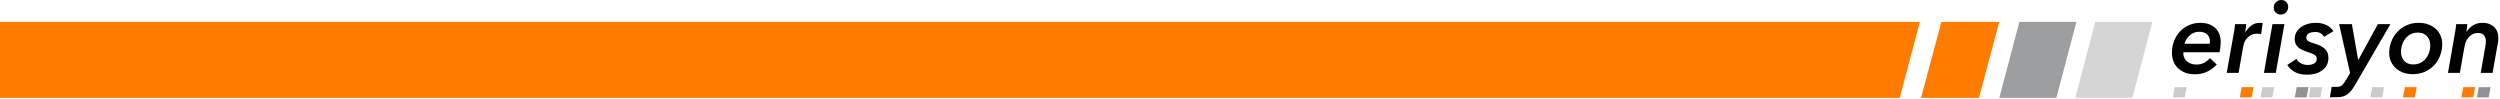 <?xml version="1.0" encoding="UTF-8"?>
<svg width="2172px" height="86px" viewBox="0 0 2172 86" version="1.1" xmlns="http://www.w3.org/2000/svg" xmlns:xlink="http://www.w3.org/1999/xlink">
    <title>Group</title>
    <g id="website-design" stroke="none" stroke-width="1" fill="none" fill-rule="evenodd">
        <g id="Group">
            <polygon id="Mask" points="0 19 1668 19 1668 85 0 85"></polygon>
            <polygon id="Fill-26" fill="#FF7C00" points="0 85 0.004 19 1668 19 1650.509 85"></polygon>
            <polygon id="Fill-29" fill="#D5D5D6" points="1820.446 19 1803 85 1852.558 85 1870 19"></polygon>
            <polygon id="Fill-31" fill="#9D9EA0" points="1754.442 19 1737 85 1786.554 85 1804 19"></polygon>
            <polygon id="Fill-33" fill="#FF7C00" points="1669 85 1686.705 19 1737 19 1719.295 85"></polygon>
            <polygon id="Fill-1" fill="#CBCBCB" points="2007.295 75.704 2005.651 84.6 2015.944 84.6 2017.588 75.704"></polygon>
            <polygon id="Fill-2" fill="#CBCBCB" points="2061.013 75.704 2059.369 84.6 2069.662 84.6 2071.306 75.704"></polygon>
            <polygon id="Fill-3" fill="#929292" points="1995.358 75.704 1993.714 84.6 2004.007 84.6 2005.651 75.704"></polygon>
            <polygon id="Fill-4" fill="#929292" points="2153.526 75.704 2151.882 84.6 2162.178 84.6 2163.819 75.704"></polygon>
            <polygon id="Fill-5" fill="#CBCBCB" points="1965.516 75.704 1963.871 84.6 1974.168 84.6 1975.808 75.704"></polygon>
            <polygon id="Fill-6" fill="#CBCBCB" points="1889.416 75.704 1887.772 84.6 1898.065 84.6 1899.709 75.704"></polygon>
            <polygon id="Fill-7" fill="#FF7C00" points="1947.61 75.704 1945.965 84.6 1956.262 84.6 1957.903 75.704"></polygon>
            <polygon id="Fill-8" fill="#FF7C00" points="2089.363 75.704 2087.719 84.6 2098.012 84.6 2099.656 75.704"></polygon>
            <polygon id="Fill-9" fill="#FF7C00" points="2140.096 75.704 2138.452 84.6 2148.742 84.6 2150.389 75.704"></polygon>
            <path d="M1919.848,38.001 C1919.907,37.589 1919.947,37.206 1919.976,36.853 C1920.009,36.503 1920.023,36.149 1920.023,35.796 C1920.023,33.503 1919.215,31.564 1917.602,29.978 C1915.982,28.389 1913.707,27.594 1910.776,27.594 C1908.956,27.594 1907.314,27.919 1905.843,28.567 C1904.376,29.213 1903.098,30.051 1902.014,31.079 C1900.929,32.107 1900.033,33.241 1899.327,34.473 C1898.624,35.708 1898.155,36.886 1897.918,38.001 L1919.848,38.001 Z M1896.953,45.408 C1896.888,45.703 1896.862,46.024 1896.862,46.378 C1896.862,47.788 1897.139,49.082 1897.699,50.256 C1898.253,51.433 1899.032,52.447 1900.033,53.3 C1901.031,54.153 1902.203,54.827 1903.553,55.326 C1904.908,55.829 1906.375,56.077 1907.955,56.077 C1910.66,56.077 1912.961,55.578 1914.872,54.579 C1916.776,53.58 1918.498,52.228 1920.023,50.522 L1925.925,56.077 C1920.697,61.72 1914.326,64.541 1906.815,64.541 C1903.939,64.541 1901.293,64.115 1898.886,63.265 C1896.48,62.412 1894.398,61.191 1892.632,59.602 C1890.874,58.016 1889.494,56.063 1888.496,53.741 C1887.495,51.419 1887,48.758 1887,45.758 C1887,42.116 1887.615,38.723 1888.846,35.577 C1890.08,32.431 1891.802,29.683 1893.997,27.332 C1896.203,24.981 1898.813,23.144 1901.839,21.82 C1904.864,20.497 1908.166,19.837 1911.741,19.837 C1914.268,19.837 1916.601,20.191 1918.745,20.895 C1920.886,21.598 1922.754,22.659 1924.337,24.069 C1925.925,25.48 1927.159,27.244 1928.04,29.358 C1928.917,31.476 1929.358,33.944 1929.358,36.765 C1929.358,37.706 1929.27,39.014 1929.095,40.691 C1928.917,42.364 1928.655,43.939 1928.298,45.408 L1896.953,45.408 Z" id="Fill-10" fill="#000000"></path>
            <path d="M1950.882,28.037 C1952.349,25.57 1954.082,23.583 1956.08,22.085 C1958.075,20.587 1960.485,19.836 1963.3,19.836 C1963.707,19.836 1964.155,19.851 1964.621,19.88 C1965.087,19.913 1965.506,19.985 1965.852,20.102 L1964.446,29.714 C1963.798,29.536 1963.227,29.419 1962.728,29.361 C1962.226,29.302 1961.741,29.273 1961.272,29.273 C1958.865,29.273 1956.9,29.714 1955.374,30.593 C1953.845,31.475 1952.618,32.536 1951.679,33.768 C1950.736,35.003 1950.059,36.268 1949.648,37.562 C1949.236,38.853 1948.978,39.884 1948.858,40.646 L1944.893,63.308 L1934.59,63.308 L1940.492,30.064 C1940.725,28.949 1940.976,27.509 1941.242,25.745 C1941.507,23.98 1941.697,22.395 1941.817,20.984 L1951.497,20.984 C1951.497,21.279 1951.468,21.721 1951.413,22.307 C1951.351,22.894 1951.279,23.539 1951.191,24.247 C1951.107,24.95 1951.013,25.643 1950.929,26.317 C1950.838,26.995 1950.769,27.567 1950.707,28.037 L1950.882,28.037 Z" id="Fill-12" fill="#000000"></path>
            <path d="M1995.201,51.14 C1996.082,52.846 1997.389,54.154 1999.118,55.066 C2000.851,55.973 2002.773,56.429 2004.888,56.429 C2007.295,56.429 2009.22,55.962 2010.655,55.022 C2012.093,54.081 2012.814,52.787 2012.814,51.14 C2012.814,49.613 2012.242,48.483 2011.095,47.743 C2009.952,47.01 2008.117,46.234 2005.591,45.41 C2003.596,44.761 2001.848,44.101 2000.352,43.423 C1998.856,42.749 1997.607,41.954 1996.61,41.043 C1995.609,40.132 1994.862,39.089 1994.367,37.915 C1993.865,36.738 1993.617,35.357 1993.617,33.767 C1993.617,31.711 1994.087,29.831 1995.026,28.125 C1995.965,26.422 1997.254,24.95 1998.903,23.718 C2000.545,22.482 2002.478,21.527 2004.713,20.853 C2006.945,20.178 2009.384,19.839 2012.02,19.839 C2015.307,19.839 2018.289,20.441 2020.961,21.644 C2023.633,22.85 2025.73,24.687 2027.256,27.155 L2019.243,31.916 C2018.482,30.742 2017.481,29.758 2016.247,28.963 C2015.016,28.168 2013.342,27.775 2011.23,27.775 C2010.349,27.775 2009.453,27.862 2008.543,28.037 C2007.63,28.212 2006.825,28.493 2006.119,28.876 C2005.416,29.258 2004.845,29.772 2004.404,30.417 C2003.964,31.066 2003.741,31.861 2003.741,32.798 C2003.741,34.154 2004.317,35.152 2005.46,35.798 C2006.607,36.446 2008.292,37.092 2010.524,37.737 C2014.456,38.852 2017.51,40.369 2019.687,42.279 C2021.853,44.189 2022.942,46.908 2022.942,50.436 C2022.942,52.787 2022.443,54.858 2021.445,56.651 C2020.448,58.445 2019.112,59.957 2017.437,61.193 C2015.762,62.425 2013.826,63.351 2011.627,63.971 C2009.424,64.587 2007.094,64.897 2004.622,64.897 C2000.043,64.897 1996.358,64.087 1993.57,62.469 C1990.781,60.854 1988.655,58.842 1987.188,56.429 L1995.201,51.14 Z" id="Fill-14" fill="#000000"></path>
            <path d="M2030.639,84.469 L2024.199,84.469 L2025.794,75.477 L2030.464,75.477 C2032.397,75.477 2033.908,74.934 2035,73.844 C2036.085,72.758 2037.276,71.095 2038.565,68.865 L2041.735,63.397 L2032.223,20.982 L2043.315,20.982 L2048.776,52.021 L2048.958,52.021 L2065.865,20.982 L2076.786,20.982 L2046.843,72.481 C2045.787,74.358 2044.732,76.049 2043.672,77.547 C2042.616,79.049 2041.455,80.31 2040.195,81.338 C2038.929,82.366 2037.538,83.146 2036.013,83.678 C2034.484,84.207 2032.692,84.469 2030.639,84.469" id="Fill-16" fill="#000000"></path>
            <path d="M2111.417,39.27 C2111.417,36.088 2110.449,33.463 2108.512,31.396 C2106.571,29.333 2103.932,28.302 2100.579,28.302 C2098.351,28.302 2096.345,28.757 2094.554,29.672 C2092.759,30.587 2091.234,31.808 2089.974,33.343 C2088.711,34.878 2087.728,36.649 2087.022,38.65 C2086.312,40.659 2085.966,42.78 2085.966,45.022 C2085.966,48.208 2086.905,50.829 2088.784,52.892 C2090.662,54.958 2093.305,55.986 2096.709,55.986 C2098.941,55.986 2100.965,55.545 2102.785,54.663 C2104.605,53.777 2106.149,52.567 2107.405,51.036 C2108.672,49.502 2109.655,47.719 2110.361,45.682 C2111.064,43.648 2111.417,41.512 2111.417,39.27 M2096.178,64.454 C2093.243,64.454 2090.528,64.013 2088.037,63.131 C2085.54,62.249 2083.381,60.988 2081.561,59.34 C2079.741,57.692 2078.317,55.757 2077.291,53.519 C2076.264,51.288 2075.751,48.787 2075.751,46.024 C2075.751,42.558 2076.351,39.252 2077.556,36.106 C2078.758,32.96 2080.476,30.183 2082.708,27.773 C2084.936,25.364 2087.622,23.439 2090.764,21.996 C2093.902,20.556 2097.415,19.838 2101.289,19.838 C2104.281,19.838 2107.026,20.279 2109.52,21.161 C2112.018,22.039 2114.176,23.29 2115.993,24.908 C2117.817,26.527 2119.233,28.466 2120.267,30.726 C2121.294,32.989 2121.807,35.475 2121.807,38.176 C2121.807,41.705 2121.203,45.055 2120.005,48.23 C2118.8,51.405 2117.082,54.197 2114.854,56.606 C2112.618,59.016 2109.921,60.926 2106.75,62.34 C2103.579,63.747 2100.055,64.454 2096.178,64.454" id="Fill-18" fill="#000000"></path>
            <path d="M2143.008,27.596 C2144.472,25.303 2146.343,23.437 2148.604,21.997 C2150.857,20.557 2153.573,19.836 2156.744,19.836 C2159.096,19.836 2161.134,20.189 2162.867,20.896 C2164.597,21.6 2166.038,22.54 2167.181,23.714 C2168.328,24.891 2169.173,26.287 2169.737,27.906 C2170.294,29.521 2170.571,31.212 2170.571,32.976 C2170.571,34.445 2170.454,35.768 2170.221,36.942 L2165.55,63.307 L2155.244,63.307 L2159.303,40.03 C2159.42,39.322 2159.518,38.619 2159.609,37.912 C2159.696,37.208 2159.744,36.501 2159.744,35.798 C2159.744,33.917 2159.241,32.255 2158.244,30.815 C2157.243,29.375 2155.422,28.653 2152.783,28.653 C2151.079,28.653 2149.583,28.978 2148.291,29.623 C2147.002,30.272 2145.873,31.139 2144.901,32.225 C2143.933,33.312 2143.136,34.533 2142.52,35.885 C2141.905,37.237 2141.483,38.619 2141.25,40.03 L2137.107,63.307 L2126.808,63.307 L2132.618,30.064 C2132.851,28.948 2133.099,27.509 2133.368,25.744 C2133.63,23.98 2133.82,22.394 2133.94,20.984 L2143.624,20.984 C2143.562,21.633 2143.449,22.646 2143.27,24.024 C2143.096,25.405 2142.946,26.597 2142.83,27.596 L2143.008,27.596 Z" id="Fill-20" fill="#000000"></path>
            <polygon id="Fill-22" fill="#000000" points="1966.912 63.309 1974.306 20.985 1984.7 20.985 1977.215 63.309"></polygon>
            <path d="M1987.97,6.142 C1987.97,7.863 1987.362,9.375 1986.149,10.68 C1984.933,11.989 1983.437,12.638 1981.657,12.638 C1979.939,12.638 1978.471,12.105 1977.256,11.037 C1976.043,9.969 1975.435,8.457 1975.435,6.499 C1975.435,4.6 1976.083,3.044 1977.39,1.826 C1978.69,0.609 1980.201,0 1981.926,0 C1983.641,0 1985.079,0.55 1986.233,1.648 C1987.391,2.745 1987.97,4.243 1987.97,6.142" id="Fill-24" fill="#000000"></path>
        </g>
    </g>
</svg>
